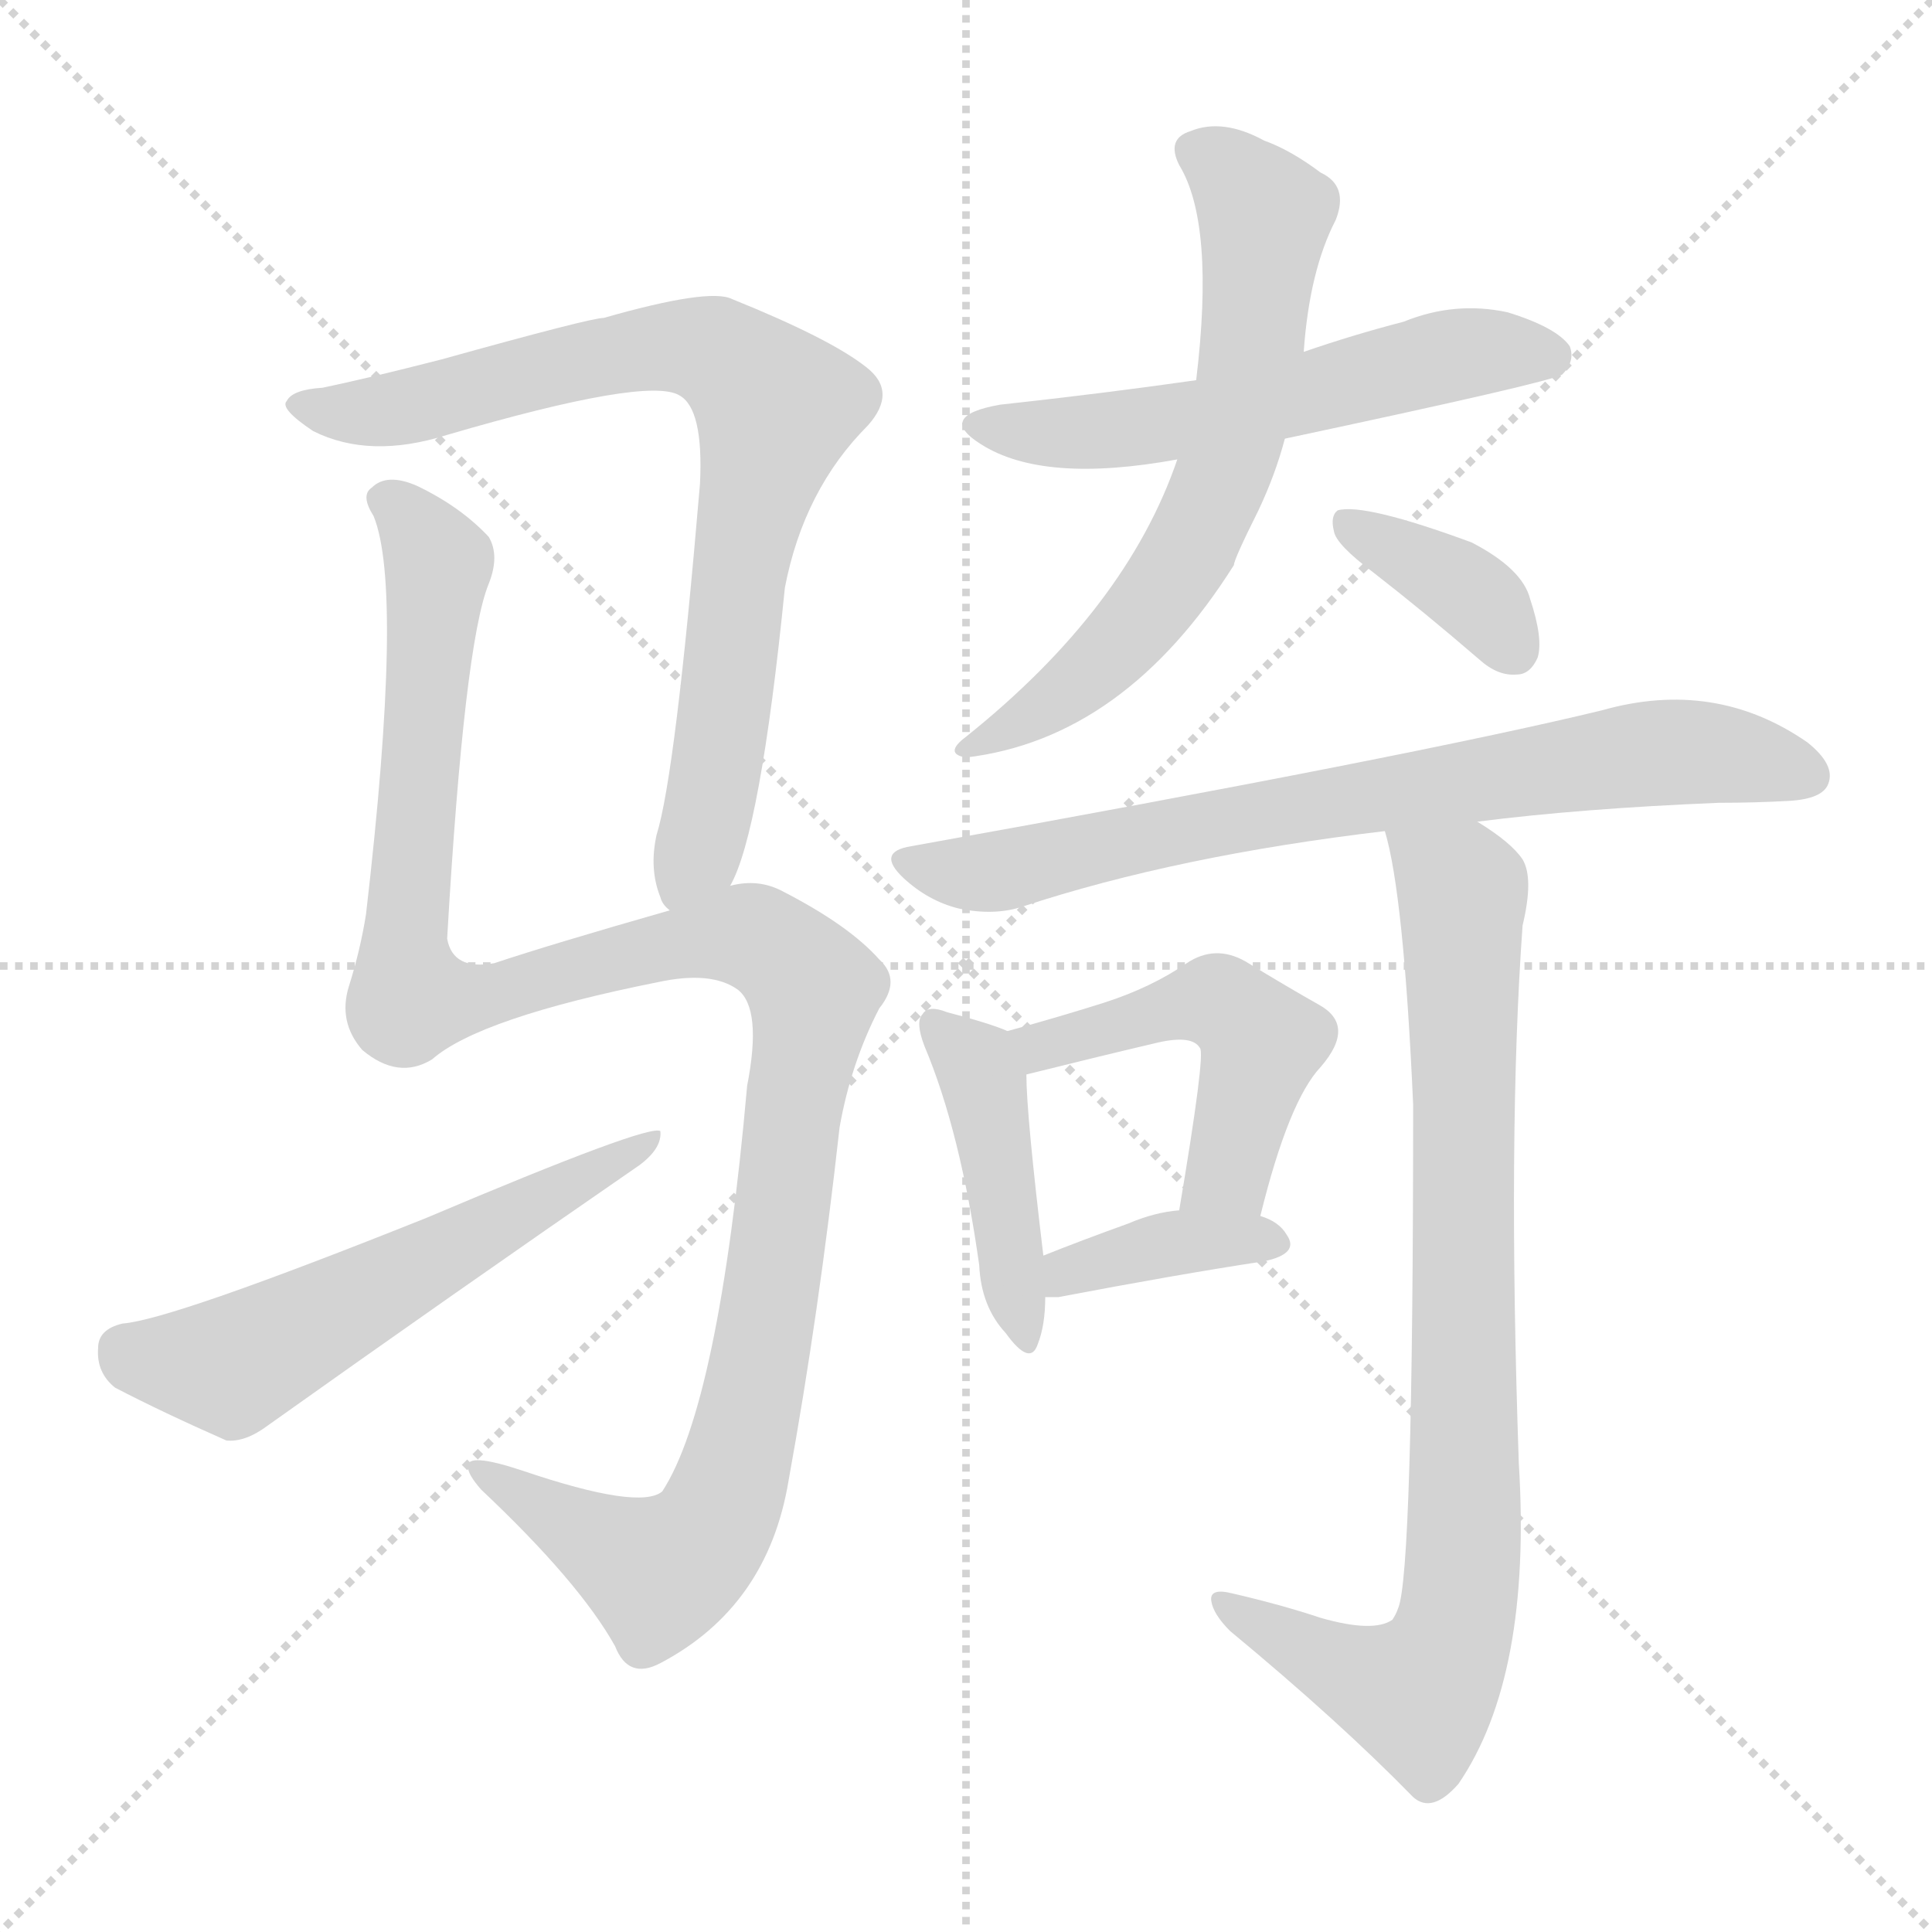 <svg version="1.1" viewBox="0 0 1024 1024" xmlns="http://www.w3.org/2000/svg">
  <g stroke="lightgray" stroke-dasharray="1,1" stroke-width="1" transform="scale(4, 4)">
    <line x1="0" y1="0" x2="256" y2="256"></line>
    <line x1="256" y1="0" x2="0" y2="256"></line>
    <line x1="128" y1="0" x2="128" y2="256"></line>
    <line x1="0" y1="128" x2="256" y2="128"></line>
  </g>
<g transform="scale(1, -1) translate(0, -900)">
   <style type="text/css">
    @keyframes keyframes0 {
      from {
       stroke: blue;
       stroke-dashoffset: 791;
       stroke-width: 128;
       }
       72% {
       animation-timing-function: step-end;
       stroke: blue;
       stroke-dashoffset: 0;
       stroke-width: 128;
       }
       to {
       stroke: black;
       stroke-width: 1024;
       }
       }
       #make-me-a-hanzi-animation-0 {
         animation: keyframes0 0.894s both;
         animation-delay: 0s;
         animation-timing-function: linear;
       }
    @keyframes keyframes1 {
      from {
       stroke: blue;
       stroke-dashoffset: 1197;
       stroke-width: 128;
       }
       80% {
       animation-timing-function: step-end;
       stroke: blue;
       stroke-dashoffset: 0;
       stroke-width: 128;
       }
       to {
       stroke: black;
       stroke-width: 1024;
       }
       }
       #make-me-a-hanzi-animation-1 {
         animation: keyframes1 1.224s both;
         animation-delay: 0.894s;
         animation-timing-function: linear;
       }
    @keyframes keyframes2 {
      from {
       stroke: blue;
       stroke-dashoffset: 569;
       stroke-width: 128;
       }
       65% {
       animation-timing-function: step-end;
       stroke: blue;
       stroke-dashoffset: 0;
       stroke-width: 128;
       }
       to {
       stroke: black;
       stroke-width: 1024;
       }
       }
       #make-me-a-hanzi-animation-2 {
         animation: keyframes2 0.713s both;
         animation-delay: 2.118s;
         animation-timing-function: linear;
       }
    @keyframes keyframes3 {
      from {
       stroke: blue;
       stroke-dashoffset: 562;
       stroke-width: 128;
       }
       65% {
       animation-timing-function: step-end;
       stroke: blue;
       stroke-dashoffset: 0;
       stroke-width: 128;
       }
       to {
       stroke: black;
       stroke-width: 1024;
       }
       }
       #make-me-a-hanzi-animation-3 {
         animation: keyframes3 0.707s both;
         animation-delay: 2.831s;
         animation-timing-function: linear;
       }
    @keyframes keyframes4 {
      from {
       stroke: blue;
       stroke-dashoffset: 645;
       stroke-width: 128;
       }
       68% {
       animation-timing-function: step-end;
       stroke: blue;
       stroke-dashoffset: 0;
       stroke-width: 128;
       }
       to {
       stroke: black;
       stroke-width: 1024;
       }
       }
       #make-me-a-hanzi-animation-4 {
         animation: keyframes4 0.775s both;
         animation-delay: 3.538s;
         animation-timing-function: linear;
       }
    @keyframes keyframes5 {
      from {
       stroke: blue;
       stroke-dashoffset: 368;
       stroke-width: 128;
       }
       55% {
       animation-timing-function: step-end;
       stroke: blue;
       stroke-dashoffset: 0;
       stroke-width: 128;
       }
       to {
       stroke: black;
       stroke-width: 1024;
       }
       }
       #make-me-a-hanzi-animation-5 {
         animation: keyframes5 0.549s both;
         animation-delay: 4.313s;
         animation-timing-function: linear;
       }
    @keyframes keyframes6 {
      from {
       stroke: blue;
       stroke-dashoffset: 742;
       stroke-width: 128;
       }
       71% {
       animation-timing-function: step-end;
       stroke: blue;
       stroke-dashoffset: 0;
       stroke-width: 128;
       }
       to {
       stroke: black;
       stroke-width: 1024;
       }
       }
       #make-me-a-hanzi-animation-6 {
         animation: keyframes6 0.854s both;
         animation-delay: 4.863s;
         animation-timing-function: linear;
       }
    @keyframes keyframes7 {
      from {
       stroke: blue;
       stroke-dashoffset: 432;
       stroke-width: 128;
       }
       58% {
       animation-timing-function: step-end;
       stroke: blue;
       stroke-dashoffset: 0;
       stroke-width: 128;
       }
       to {
       stroke: black;
       stroke-width: 1024;
       }
       }
       #make-me-a-hanzi-animation-7 {
         animation: keyframes7 0.602s both;
         animation-delay: 5.716s;
         animation-timing-function: linear;
       }
    @keyframes keyframes8 {
      from {
       stroke: blue;
       stroke-dashoffset: 486;
       stroke-width: 128;
       }
       61% {
       animation-timing-function: step-end;
       stroke: blue;
       stroke-dashoffset: 0;
       stroke-width: 128;
       }
       to {
       stroke: black;
       stroke-width: 1024;
       }
       }
       #make-me-a-hanzi-animation-8 {
         animation: keyframes8 0.646s both;
         animation-delay: 6.318s;
         animation-timing-function: linear;
       }
    @keyframes keyframes9 {
      from {
       stroke: blue;
       stroke-dashoffset: 375;
       stroke-width: 128;
       }
       55% {
       animation-timing-function: step-end;
       stroke: blue;
       stroke-dashoffset: 0;
       stroke-width: 128;
       }
       to {
       stroke: black;
       stroke-width: 1024;
       }
       }
       #make-me-a-hanzi-animation-9 {
         animation: keyframes9 0.555s both;
         animation-delay: 6.964s;
         animation-timing-function: linear;
       }
    @keyframes keyframes10 {
      from {
       stroke: blue;
       stroke-dashoffset: 846;
       stroke-width: 128;
       }
       73% {
       animation-timing-function: step-end;
       stroke: blue;
       stroke-dashoffset: 0;
       stroke-width: 128;
       }
       to {
       stroke: black;
       stroke-width: 1024;
       }
       }
       #make-me-a-hanzi-animation-10 {
         animation: keyframes10 0.938s both;
         animation-delay: 7.519s;
         animation-timing-function: linear;
       }
</style>
<path d="M 387.0 430.5 Q 403.0 458.5 416.0 588.5 Q 426.0 640.5 460.0 674.5 Q 476.0 692.5 459.0 705.5 Q 440.0 720.5 388.0 741.5 Q 376.0 747.5 320.0 731.5 Q 313.0 731.5 234.0 709.5 Q 195.0 699.5 171.0 694.5 Q 155.0 693.5 152.0 687.5 Q 148.0 683.5 166.0 671.5 Q 196.0 656.5 237.0 669.5 Q 343.0 700.5 360.0 690.5 Q 373.0 683.5 371.0 643.5 Q 358.0 489.5 348.0 457.5 Q 344.0 439.5 350.0 424.5 Q 351.0 420.5 355.0 417.5 C 368.0 390.5 376.0 402.5 387.0 430.5 Z" fill="lightgray"></path> 
<path d="M 355.0 417.5 Q 292.0 399.5 262.0 389.5 Q 240.0 385.5 237.0 402.5 Q 246.0 558.5 259.0 590.5 Q 265.0 605.5 259.0 615.5 Q 244.0 631.5 221.0 642.5 Q 205.0 649.5 197.0 641.5 Q 191.0 637.5 198.0 626.5 Q 214.0 587.5 194.0 415.5 Q 191.0 396.5 185.0 377.5 Q 179.0 358.5 192.0 343.5 Q 211.0 327.5 229.0 338.5 Q 254.0 360.5 349.0 379.5 Q 377.0 385.5 391.0 375.5 Q 404.0 365.5 396.0 324.5 Q 381.0 155.5 351.0 109.5 Q 339.0 99.5 277.0 120.5 Q 247.0 130.5 248.0 122.5 Q 248.0 118.5 255.0 110.5 Q 307.0 61.5 326.0 27.5 Q 333.0 9.5 350.0 18.5 Q 407.0 48.5 418.0 115.5 Q 434.0 203.5 445.0 302.5 Q 451.0 336.5 466.0 365.5 Q 478.0 380.5 466.0 391.5 Q 450.0 409.5 415.0 427.5 Q 402.0 434.5 387.0 430.5 L 355.0 417.5 Z" fill="lightgray"></path> 
<path d="M 65.0 198.5 Q 52.0 195.5 52.0 185.5 Q 51.0 172.5 61.0 164.5 Q 86.0 151.5 120.0 136.5 Q 130.0 135.5 142.0 144.5 Q 239.0 213.5 339.0 282.5 Q 351.0 291.5 350.0 300.5 Q 344.0 304.5 226.0 254.5 Q 91.0 200.5 65.0 198.5 Z" fill="lightgray"></path> 
<path d="M 681.0 667.5 Q 822.0 697.5 828.0 701.5 Q 835.0 708.5 832.0 716.5 Q 825.0 726.5 799.0 734.5 Q 771.0 740.5 744.0 729.5 Q 717.0 722.5 691.0 713.5 L 634.0 698.5 Q 585.0 691.5 530.0 685.5 Q 496.0 679.5 520.0 664.5 Q 553.0 643.5 624.0 656.5 L 681.0 667.5 Z" fill="lightgray"></path> 
<path d="M 624.0 656.5 Q 597.0 577.5 512.0 509.5 Q 500.0 500.5 512.0 498.5 Q 596.0 508.5 654.0 600.5 Q 654.0 603.5 667.0 629.5 Q 676.0 648.5 681.0 667.5 L 691.0 713.5 Q 694.0 756.5 708.0 783.5 Q 715.0 801.5 700.0 808.5 Q 684.0 820.5 670.0 825.5 Q 648.0 837.5 631.0 830.5 Q 618.0 826.5 625.0 812.5 Q 644.0 781.5 634.0 698.5 L 624.0 656.5 Z" fill="lightgray"></path> 
<path d="M 728.0 596.5 Q 755.0 575.5 784.0 550.5 Q 794.0 541.5 804.0 542.5 Q 811.0 542.5 815.0 551.5 Q 818.0 561.5 811.0 582.5 Q 807.0 598.5 780.0 612.5 Q 723.0 633.5 709.0 629.5 Q 705.0 626.5 707.0 618.5 Q 708.0 611.5 728.0 596.5 Z" fill="lightgray"></path> 
<path d="M 783.0 464.5 Q 838.0 471.5 911.0 474.5 Q 930.0 474.5 948.0 475.5 Q 966.0 476.5 969.0 484.5 Q 973.0 494.5 958.0 506.5 Q 909.0 540.5 849.0 523.5 Q 750.0 499.5 483.0 451.5 Q 464.0 448.5 479.0 434.5 Q 492.0 422.5 508.0 418.5 Q 527.0 414.5 542.0 419.5 Q 624.0 446.5 734.0 459.5 L 783.0 464.5 Z" fill="lightgray"></path> 
<path d="M 534.0 353.5 Q 525.0 357.5 502.0 363.5 Q 492.0 367.5 489.0 362.5 Q 485.0 358.5 490.0 345.5 Q 509.0 300.5 519.0 229.5 Q 520.0 207.5 533.0 193.5 Q 546.0 175.5 550.0 187.5 Q 554.0 197.5 554.0 212.5 L 553.0 234.5 Q 544.0 309.5 544.0 330.5 C 544.0 349.5 544.0 349.5 534.0 353.5 Z" fill="lightgray"></path> 
<path d="M 668.0 255.5 Q 683.0 316.5 700.0 334.5 Q 719.0 356.5 699.0 367.5 Q 683.0 376.5 660.0 390.5 Q 644.0 399.5 629.0 389.5 Q 610.0 376.5 585.0 368.5 Q 563.0 361.5 534.0 353.5 C 505.0 345.5 515.0 323.5 544.0 330.5 Q 580.0 339.5 614.0 347.5 Q 632.0 351.5 636.0 344.5 Q 639.0 341.5 625.0 258.5 C 620.0 228.5 661.0 226.5 668.0 255.5 Z" fill="lightgray"></path> 
<path d="M 554.0 212.5 Q 557.0 212.5 561.0 212.5 Q 624.0 224.5 670.0 231.5 Q 689.0 235.5 682.0 245.5 Q 678.0 252.5 668.0 255.5 L 625.0 258.5 Q 612.0 257.5 598.0 251.5 Q 573.0 242.5 553.0 234.5 C 525.0 223.5 524.0 212.5 554.0 212.5 Z" fill="lightgray"></path> 
<path d="M 700.0 42.5 Q 679.0 49.5 653.0 55.5 Q 641.0 58.5 642.0 51.5 Q 643.0 44.5 652.0 35.5 Q 710.0 -12.5 749.0 -52.5 Q 759.0 -61.5 773.0 -45.5 Q 812.0 11.5 805.0 124.5 Q 799.0 298.5 807.0 409.5 Q 813.0 434.5 807.0 444.5 Q 801.0 453.5 783.0 464.5 C 759.0 481.5 727.0 488.5 734.0 459.5 Q 744.0 426.5 749.0 314.5 Q 749.0 65.5 741.0 47.5 Q 740.0 44.5 738.0 41.5 Q 728.0 34.5 700.0 42.5 Z" fill="lightgray"></path> 
      <clipPath id="make-me-a-hanzi-clip-0">
      <path d="M 387.0 430.5 Q 403.0 458.5 416.0 588.5 Q 426.0 640.5 460.0 674.5 Q 476.0 692.5 459.0 705.5 Q 440.0 720.5 388.0 741.5 Q 376.0 747.5 320.0 731.5 Q 313.0 731.5 234.0 709.5 Q 195.0 699.5 171.0 694.5 Q 155.0 693.5 152.0 687.5 Q 148.0 683.5 166.0 671.5 Q 196.0 656.5 237.0 669.5 Q 343.0 700.5 360.0 690.5 Q 373.0 683.5 371.0 643.5 Q 358.0 489.5 348.0 457.5 Q 344.0 439.5 350.0 424.5 Q 351.0 420.5 355.0 417.5 C 368.0 390.5 376.0 402.5 387.0 430.5 Z" fill="lightgray"></path>
      </clipPath>
      <path clip-path="url(#make-me-a-hanzi-clip-0)" d="M 158.0 685.5 L 199.0 681.5 L 316.0 710.5 L 368.0 716.5 L 386.0 709.5 L 412.0 684.5 L 397.0 628.5 L 374.0 462.5 L 358.0 425.5 " fill="none" id="make-me-a-hanzi-animation-0" stroke-dasharray="663 1326" stroke-linecap="round"></path>

      <clipPath id="make-me-a-hanzi-clip-1">
      <path d="M 355.0 417.5 Q 292.0 399.5 262.0 389.5 Q 240.0 385.5 237.0 402.5 Q 246.0 558.5 259.0 590.5 Q 265.0 605.5 259.0 615.5 Q 244.0 631.5 221.0 642.5 Q 205.0 649.5 197.0 641.5 Q 191.0 637.5 198.0 626.5 Q 214.0 587.5 194.0 415.5 Q 191.0 396.5 185.0 377.5 Q 179.0 358.5 192.0 343.5 Q 211.0 327.5 229.0 338.5 Q 254.0 360.5 349.0 379.5 Q 377.0 385.5 391.0 375.5 Q 404.0 365.5 396.0 324.5 Q 381.0 155.5 351.0 109.5 Q 339.0 99.5 277.0 120.5 Q 247.0 130.5 248.0 122.5 Q 248.0 118.5 255.0 110.5 Q 307.0 61.5 326.0 27.5 Q 333.0 9.5 350.0 18.5 Q 407.0 48.5 418.0 115.5 Q 434.0 203.5 445.0 302.5 Q 451.0 336.5 466.0 365.5 Q 478.0 380.5 466.0 391.5 Q 450.0 409.5 415.0 427.5 Q 402.0 434.5 387.0 430.5 L 355.0 417.5 Z" fill="lightgray"></path>
      </clipPath>
      <path clip-path="url(#make-me-a-hanzi-clip-1)" d="M 206.0 634.5 L 232.0 601.5 L 215.0 425.5 L 218.0 371.5 L 244.0 369.5 L 391.0 404.5 L 410.0 398.5 L 431.0 375.5 L 407.0 202.5 L 392.0 127.5 L 378.0 90.5 L 349.0 66.5 L 268.0 110.5 L 265.0 118.5 L 254.0 118.5 " fill="none" id="make-me-a-hanzi-animation-1" stroke-dasharray="1069 2138" stroke-linecap="round"></path>

      <clipPath id="make-me-a-hanzi-clip-2">
      <path d="M 65.0 198.5 Q 52.0 195.5 52.0 185.5 Q 51.0 172.5 61.0 164.5 Q 86.0 151.5 120.0 136.5 Q 130.0 135.5 142.0 144.5 Q 239.0 213.5 339.0 282.5 Q 351.0 291.5 350.0 300.5 Q 344.0 304.5 226.0 254.5 Q 91.0 200.5 65.0 198.5 Z" fill="lightgray"></path>
      </clipPath>
      <path clip-path="url(#make-me-a-hanzi-clip-2)" d="M 66.0 184.5 L 122.0 175.5 L 348.0 296.5 " fill="none" id="make-me-a-hanzi-animation-2" stroke-dasharray="441 882" stroke-linecap="round"></path>

      <clipPath id="make-me-a-hanzi-clip-3">
      <path d="M 681.0 667.5 Q 822.0 697.5 828.0 701.5 Q 835.0 708.5 832.0 716.5 Q 825.0 726.5 799.0 734.5 Q 771.0 740.5 744.0 729.5 Q 717.0 722.5 691.0 713.5 L 634.0 698.5 Q 585.0 691.5 530.0 685.5 Q 496.0 679.5 520.0 664.5 Q 553.0 643.5 624.0 656.5 L 681.0 667.5 Z" fill="lightgray"></path>
      </clipPath>
      <path clip-path="url(#make-me-a-hanzi-clip-3)" d="M 522.0 676.5 L 564.0 669.5 L 594.0 671.5 L 768.0 711.5 L 823.0 710.5 " fill="none" id="make-me-a-hanzi-animation-3" stroke-dasharray="434 868" stroke-linecap="round"></path>

      <clipPath id="make-me-a-hanzi-clip-4">
      <path d="M 624.0 656.5 Q 597.0 577.5 512.0 509.5 Q 500.0 500.5 512.0 498.5 Q 596.0 508.5 654.0 600.5 Q 654.0 603.5 667.0 629.5 Q 676.0 648.5 681.0 667.5 L 691.0 713.5 Q 694.0 756.5 708.0 783.5 Q 715.0 801.5 700.0 808.5 Q 684.0 820.5 670.0 825.5 Q 648.0 837.5 631.0 830.5 Q 618.0 826.5 625.0 812.5 Q 644.0 781.5 634.0 698.5 L 624.0 656.5 Z" fill="lightgray"></path>
      </clipPath>
      <path clip-path="url(#make-me-a-hanzi-clip-4)" d="M 633.0 819.5 L 647.0 813.5 L 670.0 786.5 L 661.0 695.5 L 647.0 645.5 L 629.0 605.5 L 600.0 565.5 L 568.0 535.5 L 519.0 504.5 " fill="none" id="make-me-a-hanzi-animation-4" stroke-dasharray="517 1034" stroke-linecap="round"></path>

      <clipPath id="make-me-a-hanzi-clip-5">
      <path d="M 728.0 596.5 Q 755.0 575.5 784.0 550.5 Q 794.0 541.5 804.0 542.5 Q 811.0 542.5 815.0 551.5 Q 818.0 561.5 811.0 582.5 Q 807.0 598.5 780.0 612.5 Q 723.0 633.5 709.0 629.5 Q 705.0 626.5 707.0 618.5 Q 708.0 611.5 728.0 596.5 Z" fill="lightgray"></path>
      </clipPath>
      <path clip-path="url(#make-me-a-hanzi-clip-5)" d="M 713.0 623.5 L 776.0 588.5 L 801.0 557.5 " fill="none" id="make-me-a-hanzi-animation-5" stroke-dasharray="240 480" stroke-linecap="round"></path>

      <clipPath id="make-me-a-hanzi-clip-6">
      <path d="M 783.0 464.5 Q 838.0 471.5 911.0 474.5 Q 930.0 474.5 948.0 475.5 Q 966.0 476.5 969.0 484.5 Q 973.0 494.5 958.0 506.5 Q 909.0 540.5 849.0 523.5 Q 750.0 499.5 483.0 451.5 Q 464.0 448.5 479.0 434.5 Q 492.0 422.5 508.0 418.5 Q 527.0 414.5 542.0 419.5 Q 624.0 446.5 734.0 459.5 L 783.0 464.5 Z" fill="lightgray"></path>
      </clipPath>
      <path clip-path="url(#make-me-a-hanzi-clip-6)" d="M 481.0 443.5 L 532.0 438.5 L 636.0 463.5 L 877.0 501.5 L 914.0 500.5 L 959.0 489.5 " fill="none" id="make-me-a-hanzi-animation-6" stroke-dasharray="614 1228" stroke-linecap="round"></path>

      <clipPath id="make-me-a-hanzi-clip-7">
      <path d="M 534.0 353.5 Q 525.0 357.5 502.0 363.5 Q 492.0 367.5 489.0 362.5 Q 485.0 358.5 490.0 345.5 Q 509.0 300.5 519.0 229.5 Q 520.0 207.5 533.0 193.5 Q 546.0 175.5 550.0 187.5 Q 554.0 197.5 554.0 212.5 L 553.0 234.5 Q 544.0 309.5 544.0 330.5 C 544.0 349.5 544.0 349.5 534.0 353.5 Z" fill="lightgray"></path>
      </clipPath>
      <path clip-path="url(#make-me-a-hanzi-clip-7)" d="M 496.0 357.5 L 521.0 326.5 L 542.0 191.5 " fill="none" id="make-me-a-hanzi-animation-7" stroke-dasharray="304 608" stroke-linecap="round"></path>

      <clipPath id="make-me-a-hanzi-clip-8">
      <path d="M 668.0 255.5 Q 683.0 316.5 700.0 334.5 Q 719.0 356.5 699.0 367.5 Q 683.0 376.5 660.0 390.5 Q 644.0 399.5 629.0 389.5 Q 610.0 376.5 585.0 368.5 Q 563.0 361.5 534.0 353.5 C 505.0 345.5 515.0 323.5 544.0 330.5 Q 580.0 339.5 614.0 347.5 Q 632.0 351.5 636.0 344.5 Q 639.0 341.5 625.0 258.5 C 620.0 228.5 661.0 226.5 668.0 255.5 Z" fill="lightgray"></path>
      </clipPath>
      <path clip-path="url(#make-me-a-hanzi-clip-8)" d="M 542.0 350.5 L 563.0 347.5 L 635.0 369.5 L 654.0 364.5 L 669.0 347.5 L 651.0 278.5 L 633.0 270.5 " fill="none" id="make-me-a-hanzi-animation-8" stroke-dasharray="358 716" stroke-linecap="round"></path>

      <clipPath id="make-me-a-hanzi-clip-9">
      <path d="M 554.0 212.5 Q 557.0 212.5 561.0 212.5 Q 624.0 224.5 670.0 231.5 Q 689.0 235.5 682.0 245.5 Q 678.0 252.5 668.0 255.5 L 625.0 258.5 Q 612.0 257.5 598.0 251.5 Q 573.0 242.5 553.0 234.5 C 525.0 223.5 524.0 212.5 554.0 212.5 Z" fill="lightgray"></path>
      </clipPath>
      <path clip-path="url(#make-me-a-hanzi-clip-9)" d="M 558.0 218.5 L 610.0 239.5 L 673.0 240.5 " fill="none" id="make-me-a-hanzi-animation-9" stroke-dasharray="247 494" stroke-linecap="round"></path>

      <clipPath id="make-me-a-hanzi-clip-10">
      <path d="M 700.0 42.5 Q 679.0 49.5 653.0 55.5 Q 641.0 58.5 642.0 51.5 Q 643.0 44.5 652.0 35.5 Q 710.0 -12.5 749.0 -52.5 Q 759.0 -61.5 773.0 -45.5 Q 812.0 11.5 805.0 124.5 Q 799.0 298.5 807.0 409.5 Q 813.0 434.5 807.0 444.5 Q 801.0 453.5 783.0 464.5 C 759.0 481.5 727.0 488.5 734.0 459.5 Q 744.0 426.5 749.0 314.5 Q 749.0 65.5 741.0 47.5 Q 740.0 44.5 738.0 41.5 Q 728.0 34.5 700.0 42.5 Z" fill="lightgray"></path>
      </clipPath>
      <path clip-path="url(#make-me-a-hanzi-clip-10)" d="M 740.0 457.5 L 775.0 427.5 L 773.0 45.5 L 752.0 2.5 L 709.0 16.5 L 649.0 49.5 " fill="none" id="make-me-a-hanzi-animation-10" stroke-dasharray="718 1436" stroke-linecap="round"></path>

</g>
</svg>
